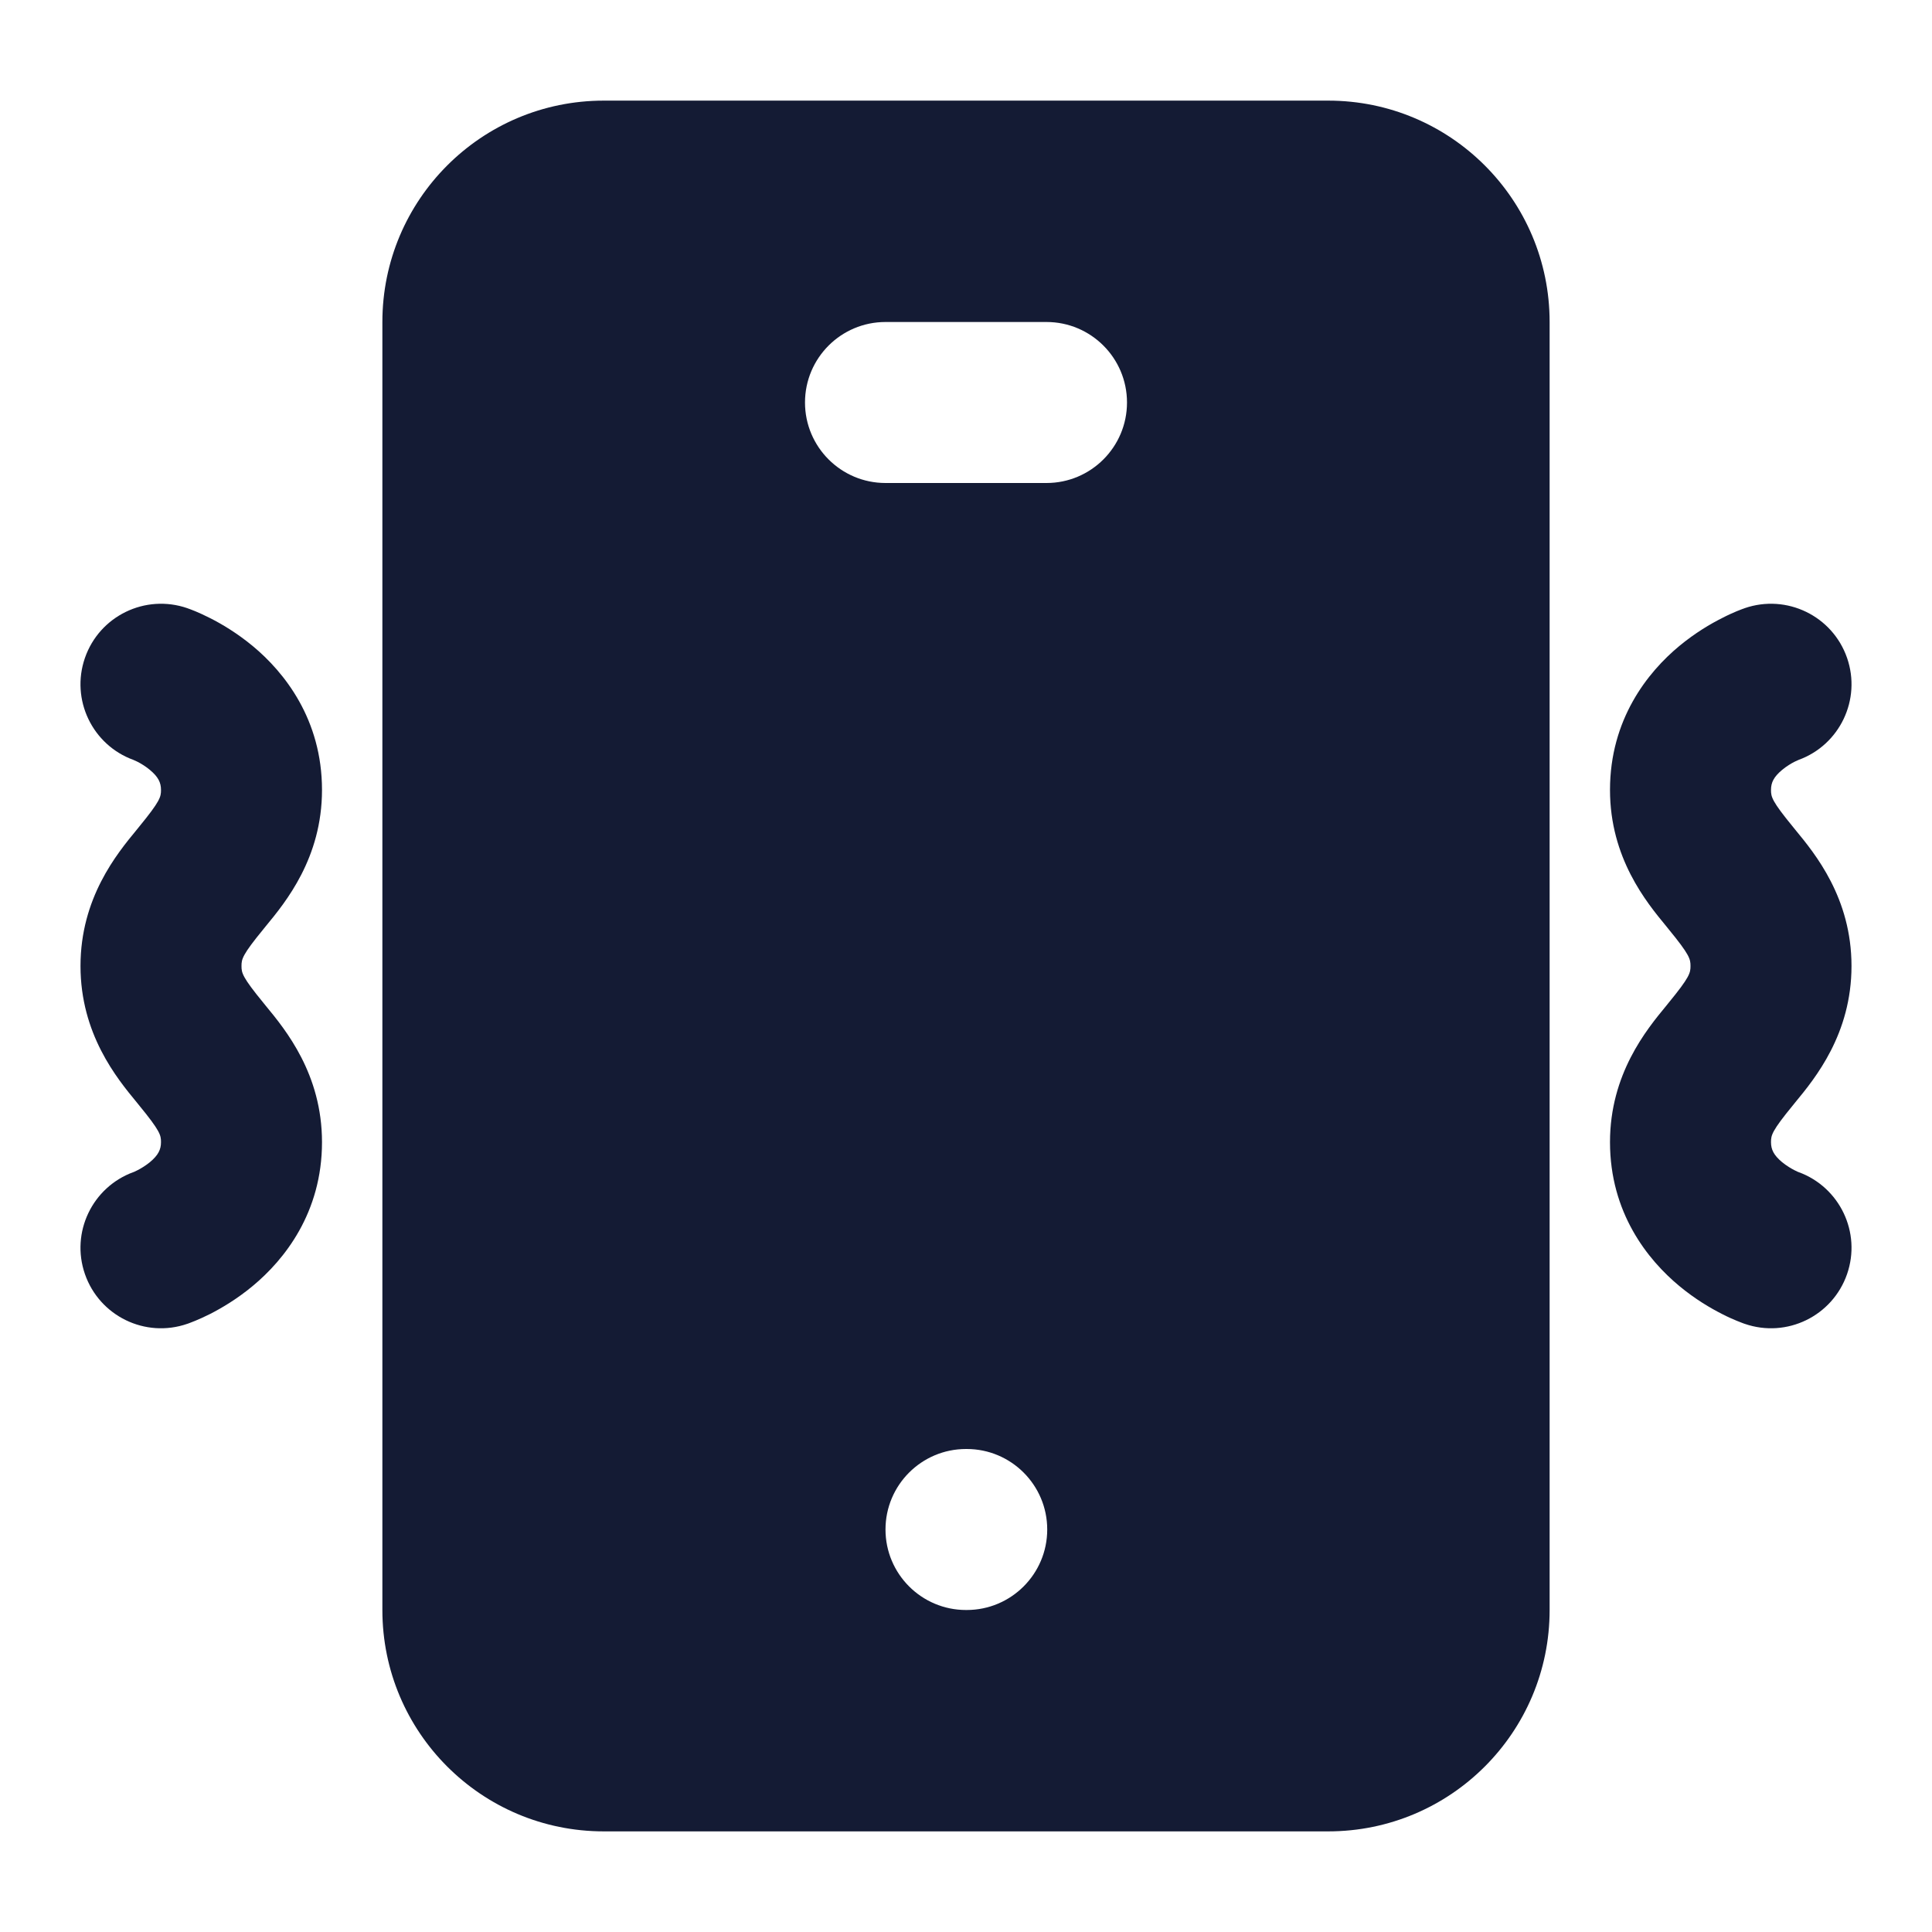 <svg width="24" height="24" viewBox="0 0 24 24" fill="none" xmlns="http://www.w3.org/2000/svg">
<path fill-rule="evenodd" clip-rule="evenodd" d="M4.75 4C4.75 2.481 5.981 1.25 7.5 1.25H16.5C18.019 1.25 19.25 2.481 19.25 4V20C19.25 21.519 18.019 22.75 16.5 22.75H7.5C5.981 22.75 4.75 21.519 4.75 20V4ZM11 19C11 18.448 11.448 18 12 18H12.009C12.561 18 13.009 18.448 13.009 19C13.009 19.552 12.561 20 12.009 20H12C11.448 20 11 19.552 11 19ZM11 4C10.448 4 10 4.448 10 5C10 5.552 10.448 6 11 6H13C13.552 6 14 5.552 14 5C14 4.448 13.552 4 13 4H11Z" fill="#141B34"/>
<path fill-rule="evenodd" clip-rule="evenodd" d="M22.342 9.44C22.854 9.254 23.124 8.69 22.945 8.173C22.764 7.651 22.195 7.375 21.673 7.555L21.671 7.556L21.67 7.556L21.666 7.558L21.657 7.561L21.635 7.569C21.618 7.575 21.598 7.583 21.574 7.593C21.526 7.613 21.463 7.641 21.392 7.678C21.25 7.749 21.058 7.862 20.862 8.024C20.466 8.352 20 8.938 20 9.813C20 10.658 20.452 11.207 20.697 11.504C20.707 11.517 20.717 11.529 20.726 11.54C20.991 11.863 21 11.914 21 12C21 12.086 20.991 12.137 20.726 12.46C20.717 12.472 20.707 12.484 20.697 12.496C20.452 12.793 20 13.343 20 14.188C20 15.063 20.466 15.648 20.862 15.976C21.058 16.139 21.25 16.251 21.392 16.323C21.463 16.36 21.526 16.387 21.574 16.407C21.598 16.417 21.618 16.425 21.635 16.431L21.657 16.44L21.666 16.443L21.67 16.444L21.671 16.445L21.635 16.431L21.673 16.445C22.195 16.626 22.764 16.349 22.945 15.827C23.124 15.31 22.854 14.747 22.342 14.56L22.34 14.56C22.334 14.557 22.318 14.55 22.296 14.539C22.25 14.516 22.192 14.481 22.138 14.437C22.034 14.35 22 14.28 22 14.188C22 14.102 22.009 14.051 22.274 13.728C22.283 13.716 22.293 13.704 22.303 13.692C22.548 13.395 23 12.845 23 12C23 11.155 22.548 10.606 22.303 10.309C22.293 10.296 22.283 10.284 22.274 10.273C22.009 9.95 22 9.899 22 9.813C22 9.721 22.034 9.651 22.138 9.564C22.192 9.519 22.25 9.484 22.296 9.461C22.318 9.45 22.334 9.443 22.34 9.441L22.342 9.44Z" fill="#141B34"/>
<path fill-rule="evenodd" clip-rule="evenodd" d="M1.658 9.44C1.146 9.254 0.876 8.69 1.055 8.173C1.236 7.651 1.805 7.375 2.327 7.555L2.329 7.556L2.33 7.556L2.334 7.558L2.343 7.561L2.365 7.569C2.382 7.575 2.402 7.583 2.426 7.593C2.474 7.613 2.536 7.641 2.609 7.678C2.75 7.749 2.942 7.862 3.138 8.024C3.534 8.352 4 8.938 4 9.813C4 10.658 3.548 11.207 3.303 11.504C3.293 11.517 3.283 11.529 3.274 11.54C3.009 11.863 3 11.914 3 12C3 12.086 3.009 12.137 3.274 12.46C3.283 12.472 3.293 12.484 3.303 12.496C3.548 12.793 4 13.343 4 14.188C4 15.063 3.534 15.648 3.138 15.976C2.942 16.139 2.75 16.251 2.609 16.323C2.536 16.36 2.474 16.387 2.426 16.407C2.402 16.417 2.382 16.425 2.365 16.431L2.343 16.44L2.334 16.443L2.33 16.444L2.329 16.445L2.365 16.431L2.327 16.445C1.805 16.626 1.236 16.349 1.055 15.827C0.876 15.31 1.146 14.747 1.658 14.56L1.66 14.56C1.666 14.557 1.682 14.55 1.704 14.539C1.75 14.516 1.808 14.481 1.862 14.437C1.966 14.35 2 14.28 2 14.188C2 14.102 1.991 14.051 1.726 13.728C1.717 13.716 1.707 13.704 1.697 13.692C1.452 13.395 1 12.845 1 12C1 11.155 1.452 10.606 1.697 10.309C1.707 10.296 1.717 10.284 1.726 10.273C1.991 9.95 2 9.899 2 9.813C2 9.721 1.966 9.651 1.862 9.564C1.808 9.519 1.75 9.484 1.704 9.461C1.682 9.45 1.666 9.443 1.66 9.441L1.658 9.44Z" fill="#141B34"/>
</svg>

